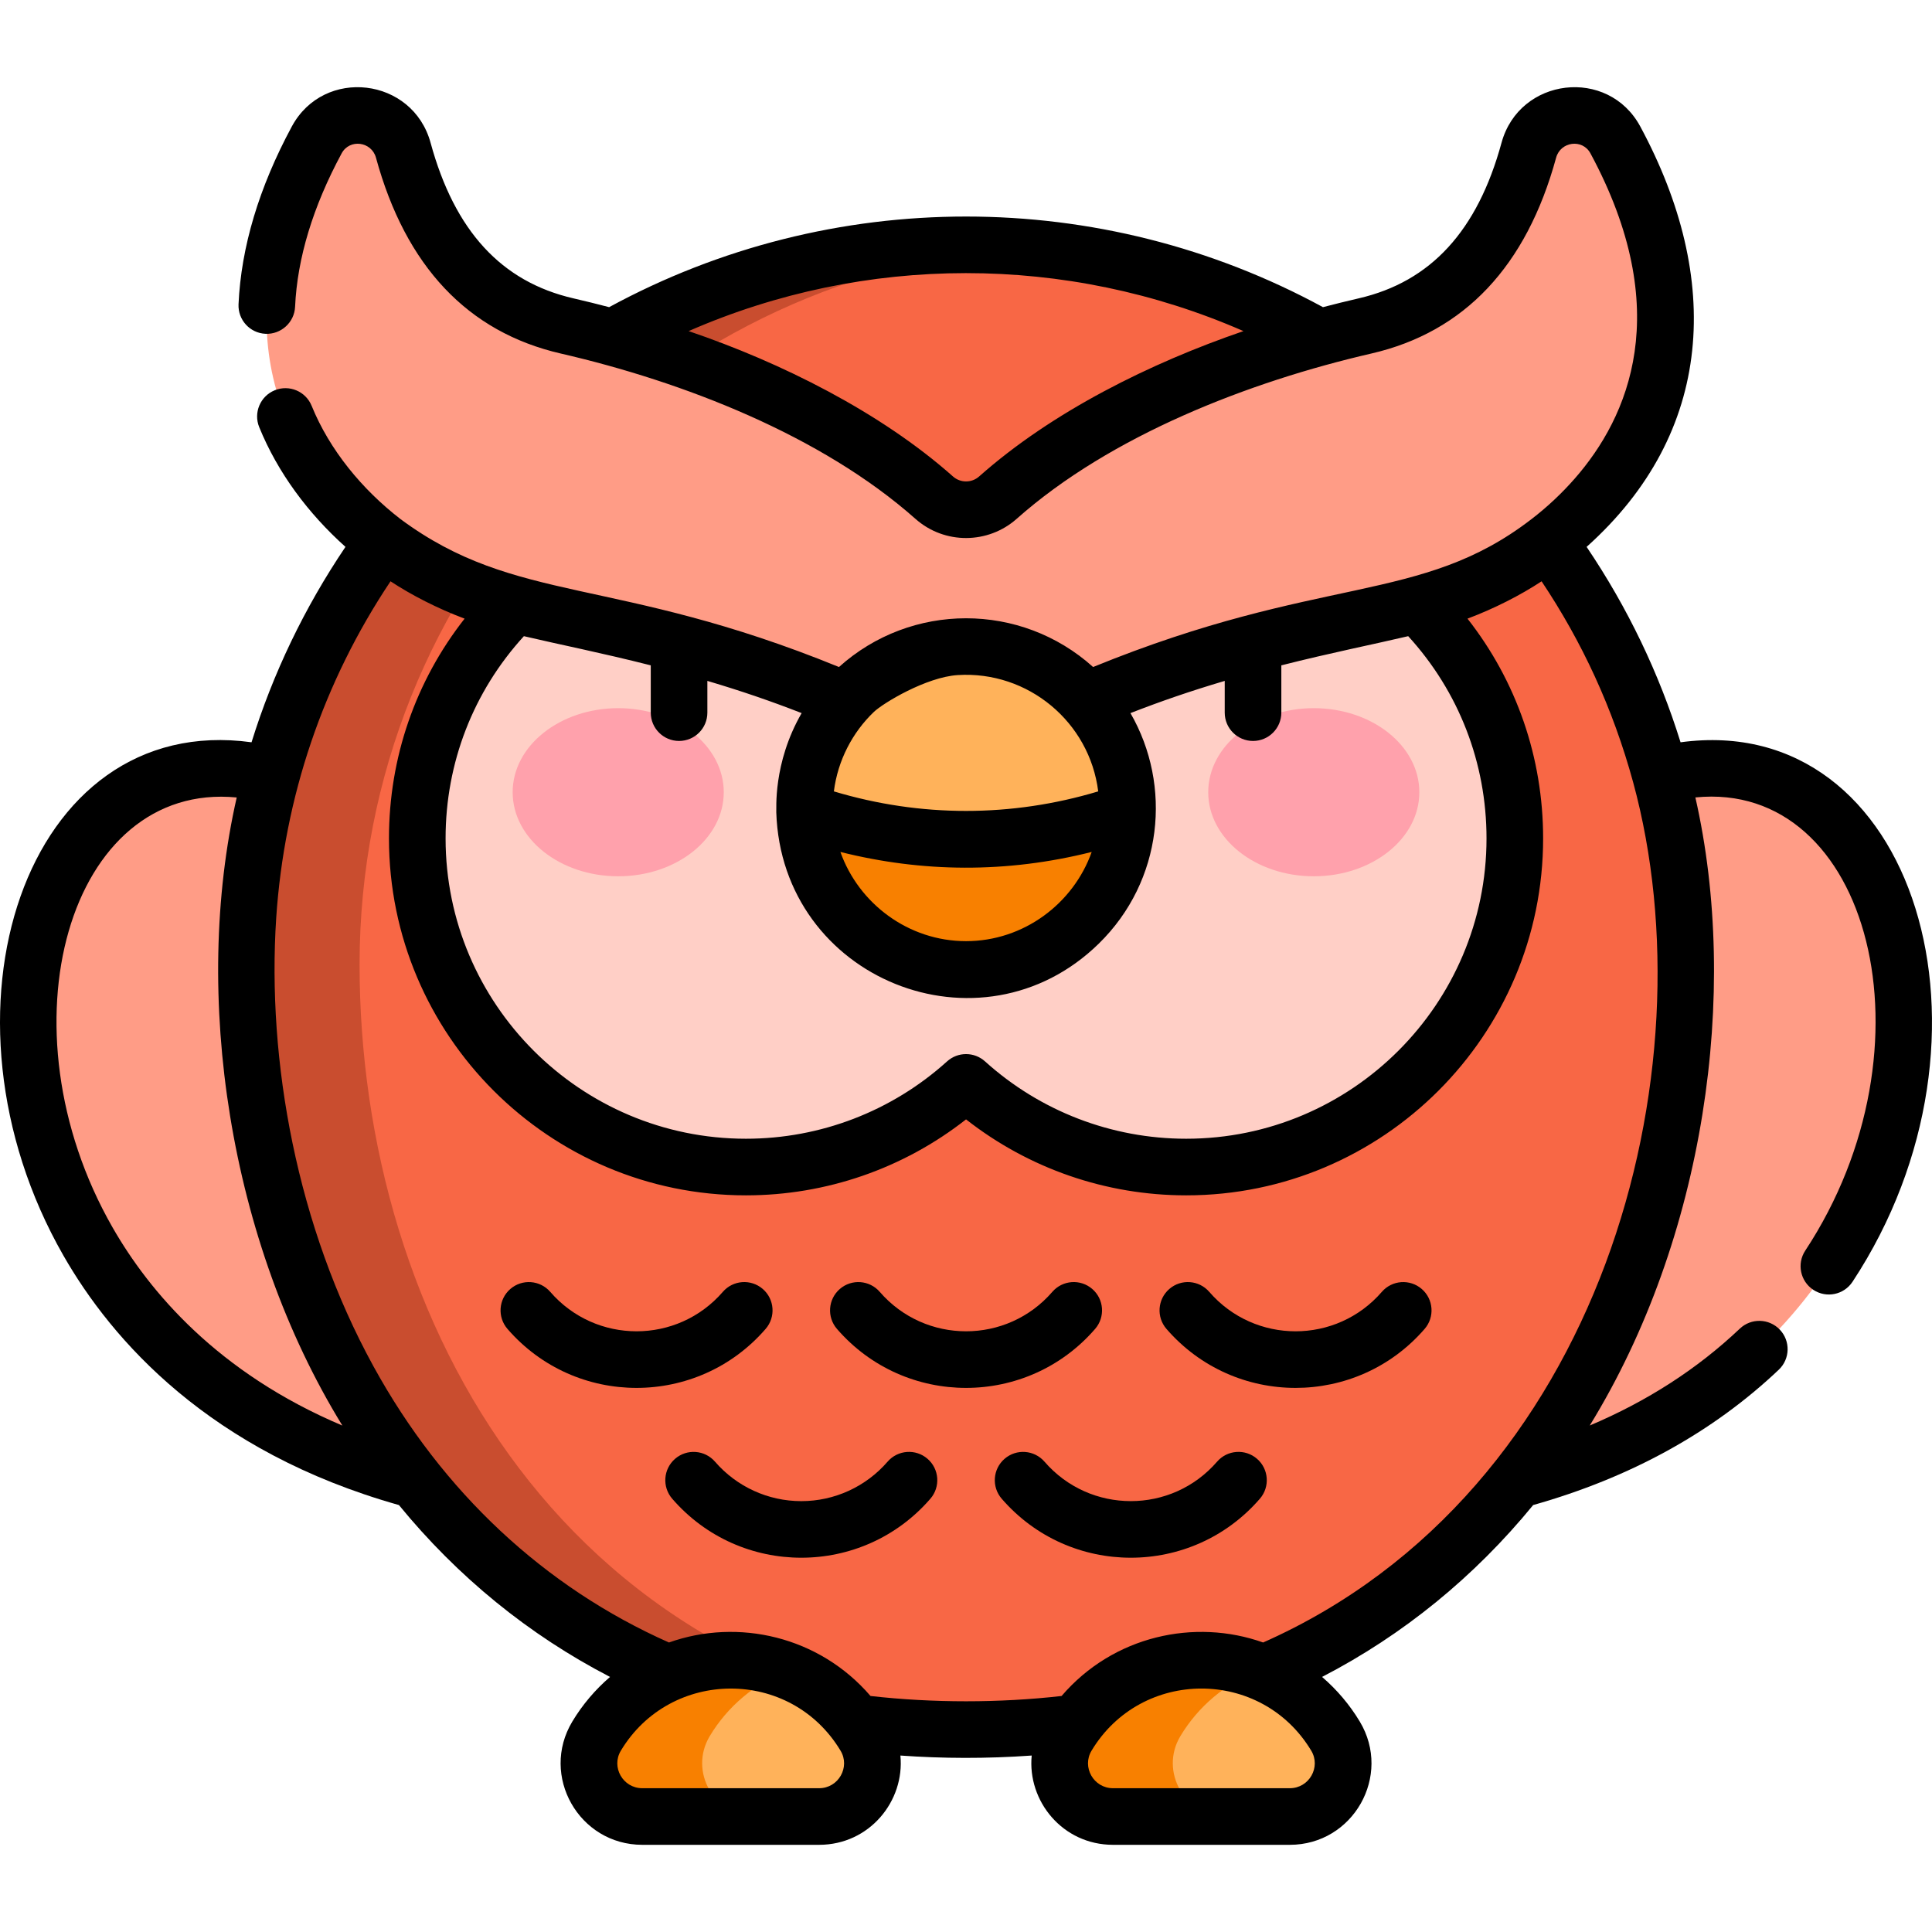 <?xml version="1.0" encoding="iso-8859-1"?>
<!-- Generator: Adobe Illustrator 23.0.3, SVG Export Plug-In . SVG Version: 6.00 Build 0)  -->
<svg version="1.1" id="Capa_1" xmlns="http://www.w3.org/2000/svg" xmlns:xlink="http://www.w3.org/1999/xlink" x="0px" y="0px"
	 viewBox="0 0 512 512" style="enable-background:new 0 0 512 512;" xml:space="preserve">
<g>
	<g>
		<path style="fill:#FF9C86;" d="M440.019,205.368c83.443-20.691,100.689,149.691-38.011,186.889L440.019,205.368z"/>
		<path style="fill:#FF9C86;" d="M71.981,205.368c-83.443-20.691-100.689,149.691,38.011,186.889L71.981,205.368z"/>
		<path style="fill:#F86745;" d="M256,458.34c132.09,0,190.709-104.915,190.709-202.725c0-105.326-85.384-190.709-190.709-190.709
			S65.291,150.29,65.291,255.616C65.291,353.425,123.91,458.34,256,458.34z"/>
		<path style="fill:#C94D2F;" d="M95.291,255.615c0-100.277,77.395-182.475,175.709-190.124c-4.95-0.385-9.951-0.585-15-0.585
			c-105.326,0-190.709,85.384-190.709,190.709c0,97.81,58.619,202.725,190.709,202.725c5.114,0,10.105-0.176,15-0.484
			C149.472,450.208,95.291,349.638,95.291,255.615z"/>
		<path style="fill:#FFCFC6;" d="M314.333,135.119c-22.439,0-42.894,8.489-58.333,22.429
			c-15.439-13.939-35.894-22.429-58.333-22.429c-48.093,0-87.08,38.987-87.08,87.08c0,48.093,38.987,87.08,87.08,87.08
			c22.439,0,42.894-8.489,58.333-22.429c15.439,13.939,35.894,22.429,58.333,22.429c48.093,0,87.08-38.987,87.08-87.08
			C401.413,174.105,362.426,135.119,314.333,135.119z"/>
		<g>
			<ellipse style="fill:#FFA1AC;" cx="163.833" cy="209.949" rx="27.973" ry="22.276"/>
		</g>
		<g>
			<ellipse style="fill:#FFA1AC;" cx="348.167" cy="209.949" rx="27.973" ry="22.276"/>
		</g>
		<path style="fill:#FF9C86;" d="M428.059,37.118c-5.326-9.882-19.981-8.103-22.936,2.727c-6.158,22.561-19.01,40.933-43.395,46.554
			c-53.975,12.442-83.996,33.696-97.286,45.501c-4.819,4.28-12.064,4.28-16.882,0c-13.29-11.806-43.311-33.06-97.286-45.501
			c-24.385-5.621-37.237-23.993-43.395-46.554c-2.956-10.829-17.611-12.608-22.936-2.727c-13.134,24.369-23.871,61.58,5.132,94.683
			c11.991,13.686,27.979,23.244,45.539,28.014c23.043,6.26,70.342,11.91,121.388,41.927c51.046-30.016,98.344-35.666,121.388-41.927
			c17.56-4.771,33.548-14.328,45.539-28.014C451.93,98.698,441.193,61.487,428.059,37.118z"/>
		<path style="fill:#F88000;" d="M298.787,215.109c-0.524,23.185-19.478,41.815-42.787,41.815s-42.263-18.63-42.787-41.815H298.787z
			"/>
		<path style="fill:#FFB25A;" d="M298.796,214.127c0,0.324,0,0.658-0.009,0.982c-12.665,4.422-27.254,7.347-42.787,7.347
			s-30.122-2.926-42.787-7.347c-0.009-0.324-0.009-0.658-0.009-0.982c0-23.633,19.163-42.787,42.796-42.787
			S298.796,190.495,298.796,214.127z"/>
		<path style="fill:#FFB25A;" d="M353.905,460.08c-7.242-12.061-20.45-20.132-35.543-20.132s-28.3,8.071-35.543,20.132
			c-5.626,9.369,1.191,21.297,12.119,21.297h46.847C352.714,481.376,359.531,469.448,353.905,460.08z"/>
		<path style="fill:#F88000;" d="M312.819,460.08c4.702-7.831,11.928-13.961,20.543-17.311c-4.654-1.81-9.706-2.821-15-2.821
			c-15.093,0-28.3,8.071-35.543,20.132c-5.626,9.369,1.191,21.296,12.119,21.296h30C314.011,481.376,307.194,469.448,312.819,460.08
			z"/>
		<path style="fill:#FFB25A;" d="M158.095,460.08c7.242-12.061,20.45-20.132,35.543-20.132c15.093,0,28.3,8.071,35.543,20.132
			c5.626,9.369-1.191,21.297-12.119,21.297h-46.847C159.286,481.376,152.469,469.448,158.095,460.08z"/>
		<path style="fill:#F88000;" d="M188.095,460.08c4.702-7.831,11.928-13.961,20.543-17.311c-4.654-1.81-9.706-2.821-15-2.821
			c-15.093,0-28.3,8.071-35.543,20.132c-5.626,9.369,1.192,21.296,12.119,21.296h30C189.286,481.376,182.469,469.448,188.095,460.08
			z"/>
	</g>
	<g>
		<path d="M202.904,352.17c2.711-3.133,2.369-7.87-0.764-10.58c-3.133-2.711-7.871-2.369-10.58,0.764
			c-12.068,13.946-33.677,13.933-45.735,0.003c-2.711-3.133-7.449-3.475-10.58-0.763c-3.132,2.711-3.474,7.448-0.763,10.58
			C152.535,373.032,184.872,373.009,202.904,352.17z"/>
		<path d="M377.543,352.174c2.711-3.132,2.369-7.87-0.763-10.58c-3.133-2.711-7.87-2.369-10.58,0.763
			c-12.07,13.945-33.678,13.929-45.735-0.003c-2.711-3.133-7.448-3.475-10.58-0.764c-3.133,2.711-3.475,7.448-0.764,10.58
			C327.172,373.03,359.508,373.01,377.543,352.174z"/>
		<path d="M290.223,352.17c2.711-3.133,2.369-7.87-0.764-10.58c-3.133-2.711-7.871-2.369-10.58,0.764
			c-12.068,13.946-33.677,13.933-45.735,0.003c-2.711-3.133-7.449-3.475-10.58-0.763c-3.132,2.711-3.474,7.448-0.763,10.58
			C239.855,373.032,272.192,373.009,290.223,352.17z"/>
		<path d="M189.485,387.361c-2.711-3.132-7.447-3.475-10.58-0.763c-3.132,2.711-3.474,7.448-0.763,10.58
			c18.053,20.859,50.39,20.835,68.422-0.004c2.711-3.133,2.369-7.87-0.764-10.58c-3.133-2.711-7.871-2.369-10.58,0.764
			c-5.752,6.647-14.087,10.46-22.868,10.46C203.571,397.819,195.237,394.007,189.485,387.361z"/>
		<path d="M276.804,387.361c-2.712-3.132-7.447-3.475-10.58-0.763c-3.132,2.711-3.474,7.448-0.763,10.58
			c18.053,20.859,50.39,20.835,68.422-0.004c2.711-3.133,2.369-7.87-0.764-10.58c-3.133-2.711-7.871-2.369-10.58,0.764
			C310.471,401.305,288.862,401.292,276.804,387.361z"/>
		<path d="M16.801,332.723c12.854,22.459,38.695,51.98,88.918,66.132c15.573,19.032,34.461,34.429,55.945,45.548
			c-3.897,3.353-7.293,7.328-9.998,11.832c0,0,0,0,0,0c-8.622,14.359,1.765,32.661,18.551,32.661h46.853
			c13.374,0,22.726-11.632,21.545-23.66c11.18,0.797,22.763,0.858,34.797,0c-1.18,12.022,8.164,23.66,21.545,23.66h46.853
			c16.804,0,27.166-18.315,18.551-32.661c-2.705-4.505-6.101-8.479-9.998-11.832c21.485-11.119,40.373-26.518,55.946-45.55
			c25.73-7.253,47.627-19.303,65.091-35.868c3.006-2.85,3.131-7.598,0.281-10.604c-2.851-3.005-7.599-3.132-10.604-0.28
			c-11.221,10.642-24.544,19.236-39.777,25.676c30.507-49.629,39.771-114.715,27.992-166.45
			c46.281-4.656,64.67,66.133,29.12,120.103c-2.279,3.459-1.322,8.111,2.138,10.39c3.459,2.28,8.111,1.322,10.39-2.138
			c42.749-64.897,16.856-151.452-45.574-142.969c-5.674-18.266-14.017-35.674-24.894-51.786c33.893-30.364,35.95-71.09,14.225-111.4
			c-8.529-15.824-32.045-13.031-36.778,4.311c-6.37,23.338-18.751,36.823-37.849,41.225c-3.242,0.748-6.392,1.529-9.47,2.336
			c-58.866-32.008-130.259-32.033-189.17,0c-3.077-0.807-6.228-1.589-9.47-2.336c-19.098-4.402-31.479-17.887-37.849-41.225
			c-4.733-17.342-28.249-20.135-36.778-4.311C68.644,49.644,63.894,65.491,63.213,80.63c-0.186,4.139,3.018,7.644,7.157,7.831
			c4.116,0.182,7.644-3.018,7.83-7.157c0.579-12.865,4.73-26.545,12.337-40.659c2.126-3.943,7.93-3.141,9.1,1.143
			c7.849,28.756,24.319,46.215,48.952,51.894c32.48,7.484,69.082,21.71,94,43.805c0,0,0,0,0,0c7.742,6.877,19.303,6.704,26.847,0
			c24.876-22.09,61.608-36.341,94-43.805c24.633-5.678,41.103-23.137,48.952-51.894c1.17-4.287,6.976-5.083,9.1-1.143
			c22.459,41.67,10.127,69.872-4.172,86.192c-3.391,3.87-7.269,7.533-11.522,10.787c-29.443,22.654-55.54,14.427-116.112,39.14
			c-19.146-17.239-48.244-17.198-67.343,0c-59.568-24.317-85.52-16.437-116.25-39.237c-10.098-7.81-18.73-18.247-23.5-29.981
			c-1.56-3.838-5.937-5.684-9.774-4.124c-3.837,1.56-5.684,5.936-4.124,9.773c4.902,12.059,12.968,22.869,22.861,31.731
			c-10.877,16.113-19.22,33.52-24.894,51.786C6.564,188.424-19.895,268.605,16.801,332.723z M182.494,87.745
			c46.723-20.447,100.134-20.525,147.036,0c-24.683,8.463-50.697,21.343-70.057,38.526c-1.97,1.749-4.943,1.756-6.922,0
			C233.396,109.247,206.964,96.047,182.494,87.745z M217.069,473.895h-46.853c-5.131,0-8.3-5.591-5.69-9.937l0,0
			c13.129-21.862,44.984-22.065,58.233,0C225.37,468.306,222.199,473.895,217.069,473.895z M341.808,473.895h-46.853
			c-5.131,0-8.3-5.591-5.69-9.937c13.163-21.931,45.02-22.005,58.233,0C350.109,468.306,346.938,473.895,341.808,473.895z
			 M138.836,168.592c9.256,2.186,20.347,4.365,33.622,7.733v12.536c0,4.143,3.358,7.501,7.501,7.501s7.501-3.358,7.501-7.501v-8.417
			c9.13,2.71,16.948,5.403,24.985,8.536c-7.729,13.378-6.602,25.805-6.723,26.288c1.429,44.293,54.226,65.393,85.479,34.795
			c16.982-16.624,19.465-41.892,8.379-61.083c7.999-3.114,15.695-5.778,24.985-8.536v8.417c0,4.143,3.358,7.501,7.501,7.501
			s7.501-3.358,7.501-7.501v-12.536c13.181-3.344,24.499-5.578,33.622-7.733c13.413,14.687,20.753,33.563,20.753,53.595
			c0,43.886-35.703,79.589-79.589,79.589c-19.739,0-38.673-7.28-53.313-20.498c-2.855-2.578-7.198-2.578-10.053,0
			c-14.641,13.218-33.575,20.498-53.313,20.498c-43.886,0-79.589-35.703-79.589-79.589
			C118.084,202.155,125.423,183.28,138.836,168.592z M253.828,178.9c18.634-1.156,34.919,12.458,37.211,30.827
			c-22.98,6.898-47.049,6.905-70.053,0c1.025-8.209,4.942-15.651,10.59-21.051C234.001,186.348,245.457,179.424,253.828,178.9z
			 M289.312,225.775c-4.87,13.719-18.059,23.641-33.299,23.641s-28.43-9.922-33.299-23.641
			C244.366,231.217,266.784,231.451,289.312,225.775z M123.124,163.949c-12.997,16.56-20.042,36.843-20.042,58.239
			c0,52.158,42.433,94.591,94.591,94.591c21.26,0,41.735-7.106,58.34-20.132c16.605,13.026,37.08,20.132,58.34,20.132
			c52.158,0,94.591-42.433,94.591-94.591c0-21.396-7.046-41.679-20.042-58.239c7.159-2.693,14.034-6.212,19.635-9.896
			c10.689,16.001,18.893,33.589,24.275,53.298c20.79,76.302-7.689,187.83-98.07,227.928c-18.117-6.453-39.721-1.795-53.41,14.175
			c-16.478,1.872-34.154,1.872-50.638,0c-13.565-15.791-35.064-20.709-53.41-14.175c-33.002-14.641-60.037-39.891-78.314-73.189
			c-20.325-37.028-28.258-80.99-25.773-118.843c2.144-32.009,12.453-62.488,30.293-89.194
			C109.028,157.699,115.95,161.256,123.124,163.949z M62.732,211.34c-11.89,52.237-2.109,117.469,28,166.446
			c-33.025-13.947-51.181-35.517-60.91-52.515C-0.535,272.231,18.219,207.009,62.732,211.34z"/>
	</g>
</g>
<g>
</g>
<g>
</g>
<g>
</g>
<g>
</g>
<g>
</g>
<g>
</g>
<g>
</g>
<g>
</g>
<g>
</g>
<g>
</g>
<g>
</g>
<g>
</g>
<g>
</g>
<g>
</g>
<g>
</g>
</svg>
